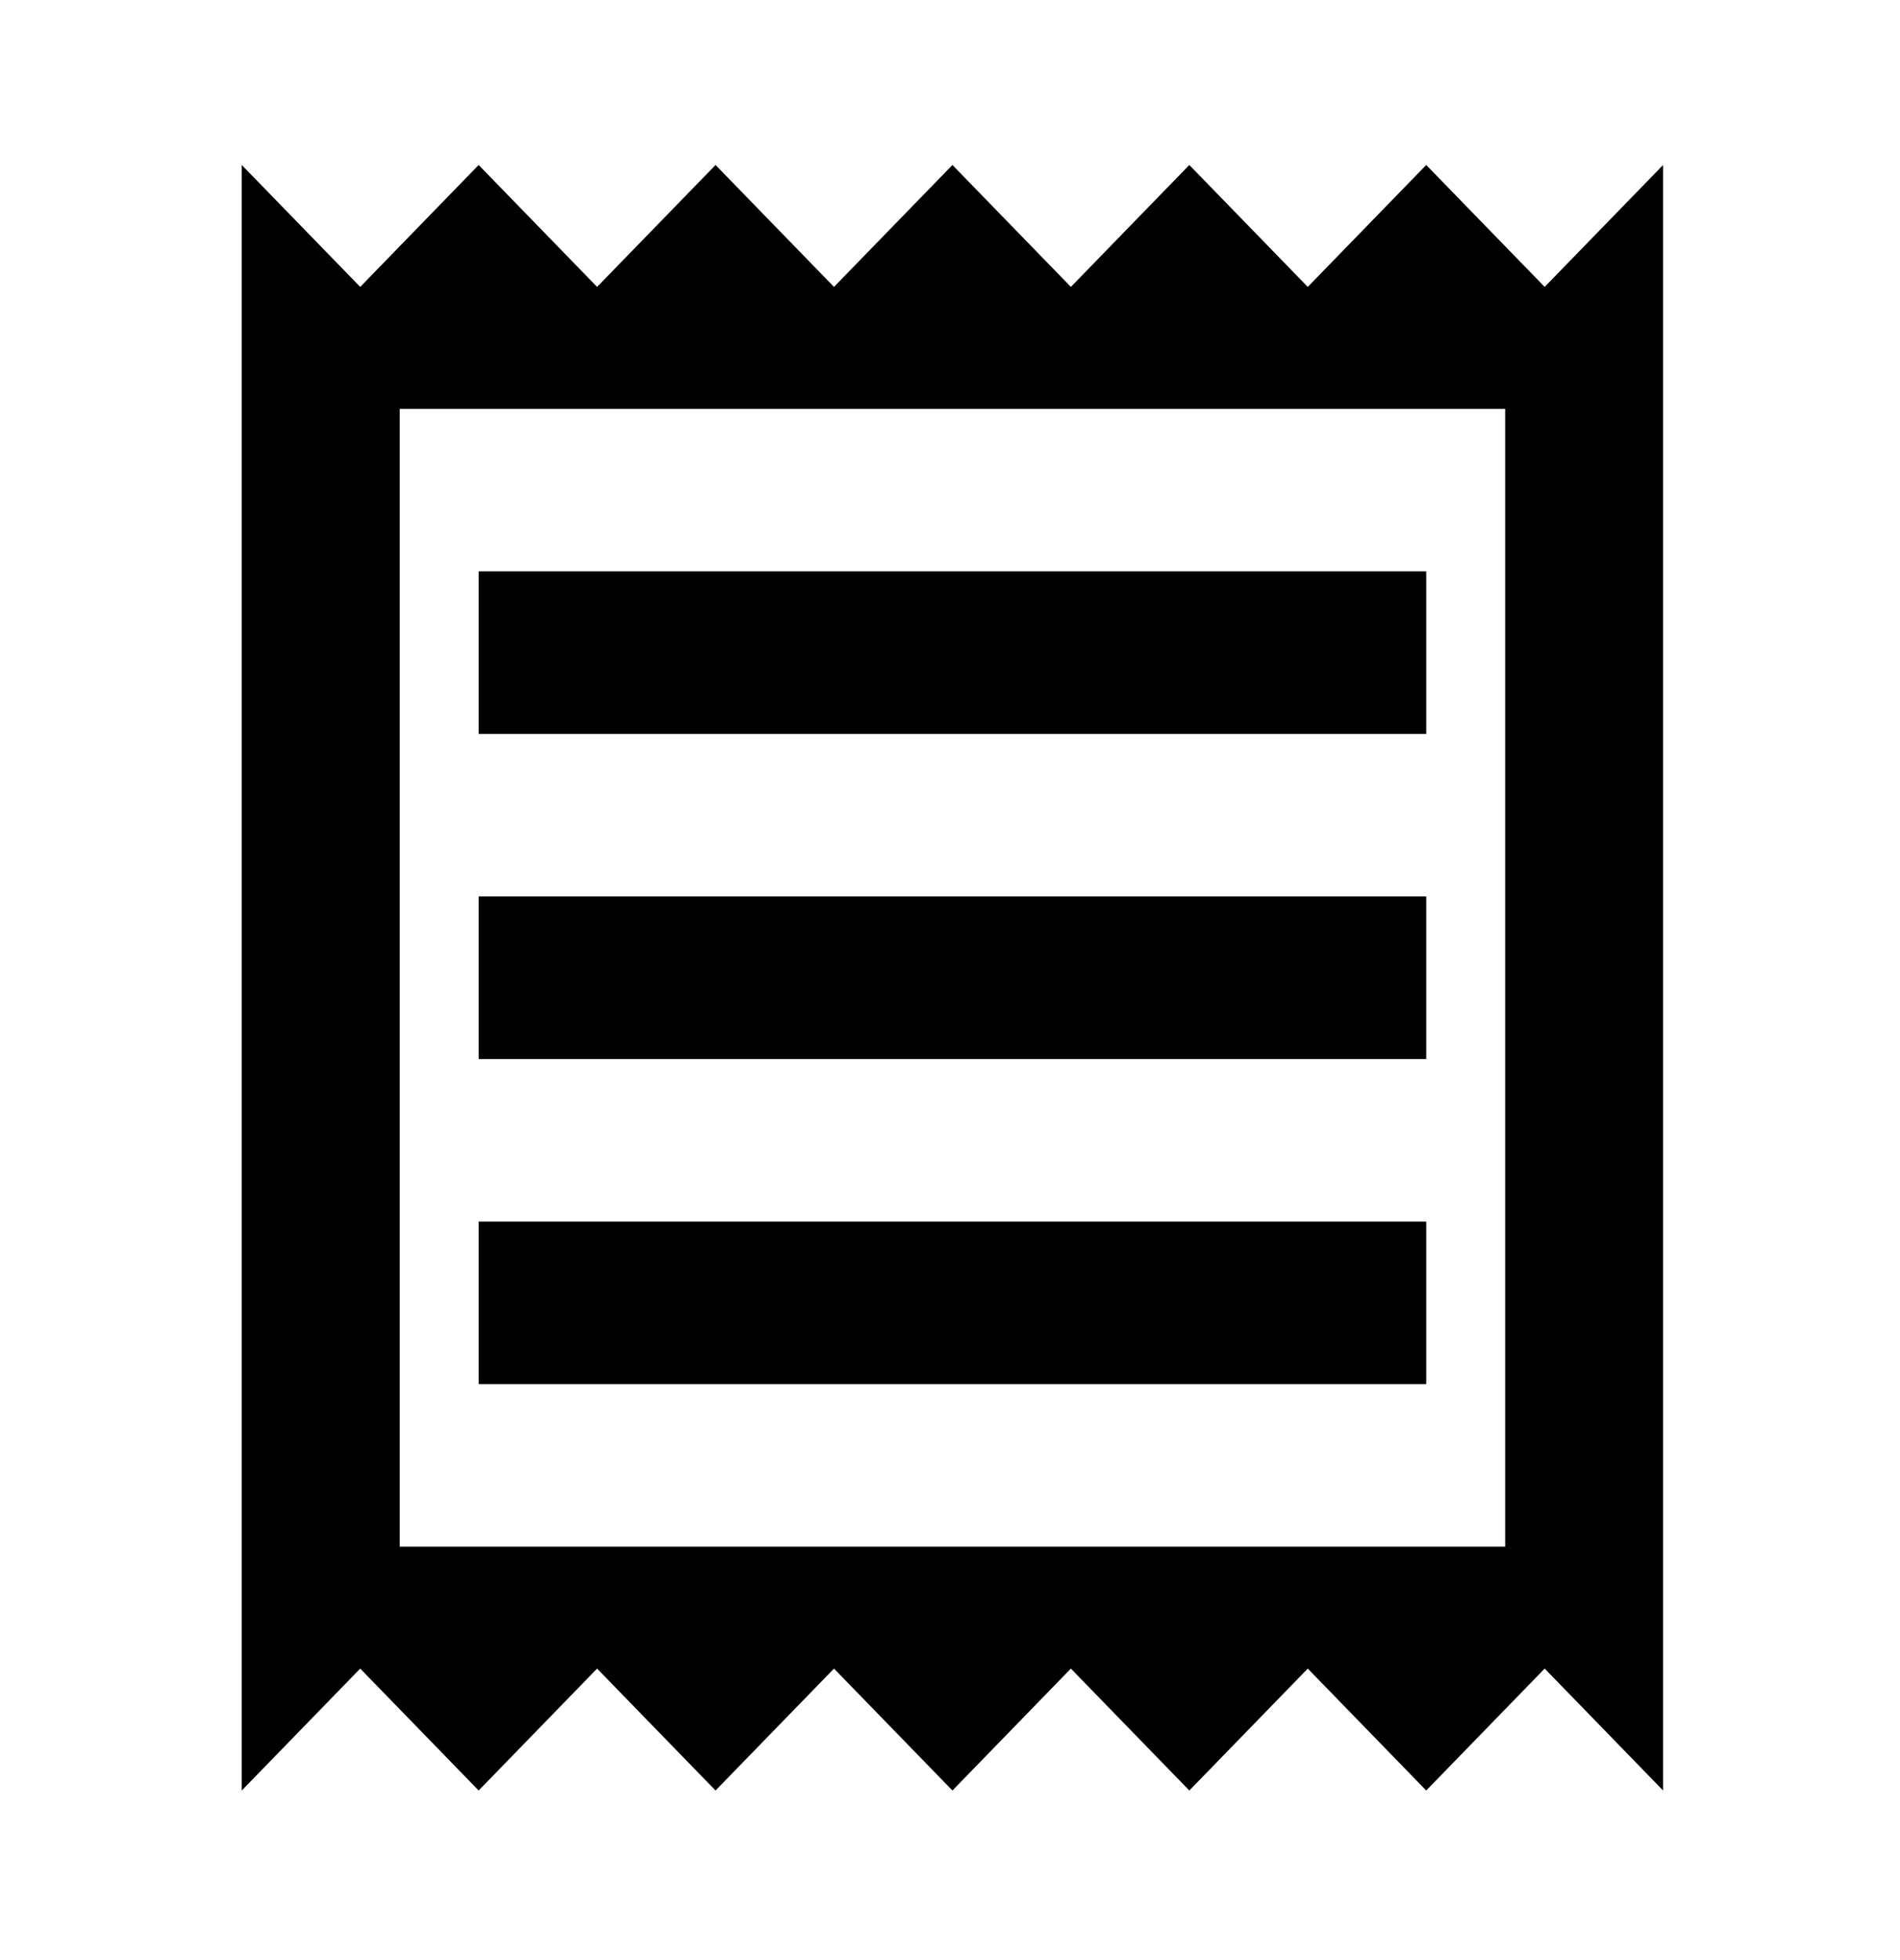 <svg width="223" height="230" viewBox="0 0 223 230" fill="none" xmlns="http://www.w3.org/2000/svg">
<path d="M181.295 33.661L167.393 19.357L153.491 33.661L139.589 19.357L125.687 33.661L111.786 19.357L97.884 33.661L83.982 19.357L70.08 33.661L56.179 19.357L42.277 33.661L28.375 19.357V210.072L42.277 195.768L56.179 210.072L70.08 195.768L83.982 210.072L97.884 195.768L111.786 210.072L125.687 195.768L139.589 210.072L153.491 195.768L167.393 210.072L181.295 195.768L195.196 210.072V19.357L181.295 33.661ZM176.661 181.465H46.911V47.965H176.661V181.465ZM56.179 143.322H167.393V162.393H56.179M56.179 105.179H167.393V124.25H56.179M56.179 67.036H167.393V86.107H56.179V67.036Z" fill="black"/>
</svg>
